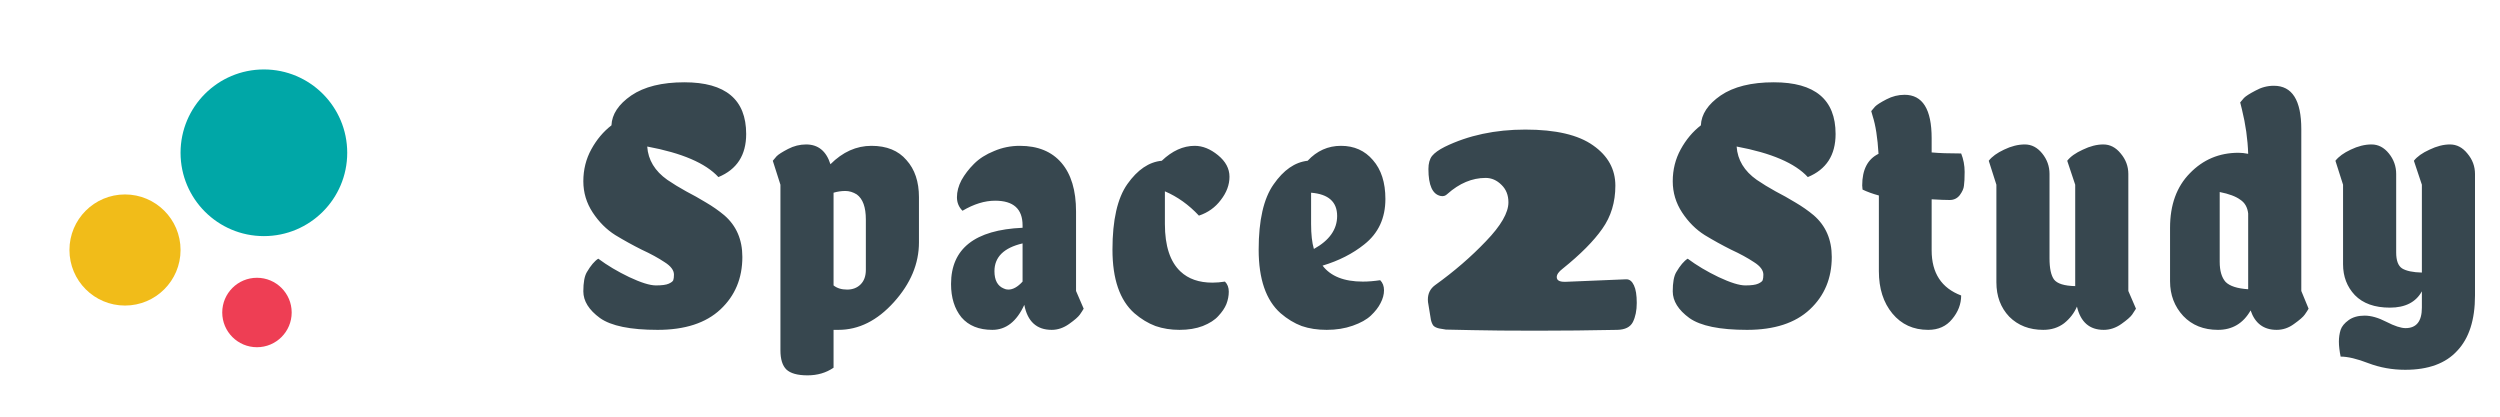 <svg
  fill="none" height="24" viewBox="0 0 144 24"
  width="144" xmlns="http://www.w3.org/2000/svg"
>
  <path d="M7.2 17.6C8.967 17.6 10.4 16.168 10.4 14.4C10.4 12.633 8.967 11.2 7.2 11.2C5.433 11.2 4 12.633 4 14.4C4 16.168 5.433 17.6 7.2 17.6Z" fill="#F1BC19" />
  <path d="M14.801 20C15.905 20 16.801 19.105 16.801 18C16.801 16.895 15.905 16 14.801 16C13.696 16 12.801 16.895 12.801 18C12.801 19.105 13.696 20 14.801 20Z" fill="#EE3E54" />
  <path d="M15.2 13.6C17.851 13.6 20 11.451 20 8.8C20 6.149 17.851 4 15.2 4C12.549 4 10.4 6.149 10.4 8.8C10.4 11.451 12.549 13.6 15.2 13.6Z" fill="#00A7A7" />
  <path d="M42.76 14.8C42.76 16.027 42.34 17.033 41.5 17.82C40.66 18.607 39.453 19 37.88 19C36.307 19 35.2 18.773 34.56 18.32C33.92 17.853 33.6 17.34 33.6 16.78C33.6 16.273 33.667 15.907 33.8 15.68C34.027 15.293 34.247 15.033 34.46 14.9C34.98 15.287 35.573 15.64 36.24 15.96C36.92 16.28 37.433 16.44 37.78 16.44C38.127 16.44 38.373 16.407 38.52 16.34C38.667 16.273 38.753 16.207 38.78 16.14C38.807 16.06 38.82 15.953 38.82 15.82C38.82 15.567 38.64 15.327 38.28 15.1C37.92 14.86 37.48 14.62 36.96 14.38C36.453 14.127 35.947 13.847 35.44 13.54C34.933 13.22 34.5 12.787 34.14 12.24C33.78 11.693 33.6 11.093 33.6 10.44C33.6 9.773 33.753 9.16 34.06 8.6C34.367 8.04 34.753 7.58 35.22 7.22C35.247 6.58 35.627 6.007 36.36 5.5C37.107 4.993 38.127 4.74 39.42 4.74C41.793 4.74 42.98 5.733 42.98 7.72C42.98 8.933 42.447 9.76 41.38 10.2C40.647 9.4 39.28 8.813 37.28 8.44C37.333 9.213 37.72 9.853 38.44 10.36C38.773 10.587 39.133 10.807 39.52 11.02C39.907 11.22 40.287 11.433 40.66 11.66C41.047 11.887 41.4 12.133 41.72 12.4C42.413 13 42.76 13.8 42.76 14.8ZM48.013 21.18C47.586 21.473 47.086 21.62 46.513 21.62C45.939 21.62 45.532 21.507 45.292 21.28C45.066 21.053 44.953 20.687 44.953 20.18V10.64L44.513 9.26C44.566 9.193 44.639 9.107 44.733 9C44.839 8.893 45.059 8.753 45.392 8.58C45.726 8.407 46.072 8.32 46.432 8.32C47.126 8.32 47.593 8.7 47.833 9.46C48.539 8.753 49.326 8.4 50.193 8.4C51.072 8.4 51.746 8.673 52.212 9.22C52.693 9.753 52.932 10.467 52.932 11.36V13.96C52.932 15.187 52.453 16.333 51.492 17.4C50.532 18.467 49.466 19 48.292 19H48.013V21.18ZM48.013 16.44C48.212 16.6 48.472 16.68 48.792 16.68C49.112 16.68 49.373 16.58 49.572 16.38C49.773 16.18 49.873 15.9 49.873 15.54V12.64C49.873 11.933 49.699 11.453 49.352 11.2C49.139 11.067 48.919 11 48.693 11C48.466 11 48.239 11.033 48.013 11.1V16.44ZM58.9 12.98C58.9 12.033 58.373 11.56 57.32 11.56C56.72 11.56 56.093 11.753 55.44 12.14C55.226 11.927 55.12 11.667 55.12 11.36C55.12 11.04 55.206 10.713 55.38 10.38C55.566 10.047 55.806 9.733 56.1 9.44C56.406 9.133 56.793 8.887 57.26 8.7C57.726 8.5 58.22 8.4 58.74 8.4C59.78 8.4 60.58 8.727 61.14 9.38C61.7 10.033 61.98 10.967 61.98 12.18V16.76L62.42 17.78C62.366 17.873 62.293 17.987 62.2 18.12C62.106 18.253 61.9 18.433 61.58 18.66C61.26 18.887 60.926 19 60.58 19C59.713 19 59.186 18.52 59 17.56C58.56 18.52 57.946 19 57.16 19C56.386 19 55.793 18.76 55.38 18.28C54.98 17.787 54.78 17.147 54.78 16.36C54.78 14.32 56.153 13.24 58.9 13.12V12.98ZM57.28 15.62C57.28 16.14 57.46 16.473 57.82 16.62C57.9 16.66 57.986 16.68 58.08 16.68C58.346 16.68 58.62 16.527 58.9 16.22V14.02C57.82 14.273 57.28 14.807 57.28 15.62ZM70.558 16.22C70.704 16.367 70.778 16.56 70.778 16.8C70.778 17.04 70.731 17.28 70.638 17.52C70.544 17.747 70.391 17.973 70.178 18.2C69.978 18.427 69.678 18.62 69.278 18.78C68.891 18.927 68.444 19 67.938 19C67.444 19 66.984 18.927 66.558 18.78C66.131 18.62 65.724 18.373 65.338 18.04C64.498 17.293 64.078 16.073 64.078 14.38C64.078 12.673 64.364 11.413 64.938 10.6C65.524 9.773 66.184 9.327 66.918 9.26C67.518 8.687 68.151 8.4 68.818 8.4C69.271 8.4 69.718 8.58 70.158 8.94C70.598 9.3 70.818 9.713 70.818 10.18C70.818 10.647 70.651 11.093 70.318 11.52C69.998 11.947 69.578 12.247 69.058 12.42C68.471 11.793 67.818 11.327 67.098 11.02V12.9C67.098 14.167 67.398 15.08 67.998 15.64C68.451 16.067 69.064 16.28 69.838 16.28C70.064 16.28 70.304 16.26 70.558 16.22ZM79.499 16.14C79.646 16.287 79.719 16.48 79.719 16.72C79.719 16.96 79.653 17.207 79.519 17.46C79.4 17.7 79.213 17.94 78.96 18.18C78.719 18.407 78.373 18.6 77.919 18.76C77.466 18.92 76.966 19 76.419 19C75.886 19 75.406 18.927 74.98 18.78C74.553 18.62 74.146 18.373 73.76 18.04C72.919 17.293 72.499 16.073 72.499 14.38C72.499 12.687 72.786 11.433 73.359 10.62C73.933 9.793 74.586 9.34 75.32 9.26C75.853 8.687 76.493 8.4 77.24 8.4C77.999 8.4 78.613 8.673 79.079 9.22C79.559 9.767 79.799 10.513 79.799 11.46C79.799 12.567 79.393 13.44 78.579 14.08C77.913 14.613 77.113 15.02 76.18 15.3C76.646 15.913 77.419 16.22 78.499 16.22C78.806 16.22 79.139 16.193 79.499 16.14ZM77.019 12.44C77.019 11.627 76.519 11.18 75.519 11.1V12.9C75.519 13.5 75.573 13.98 75.68 14.34C76.573 13.847 77.019 13.213 77.019 12.44ZM82.421 18.424L82.277 17.544C82.256 17.448 82.245 17.352 82.245 17.256C82.245 16.904 82.384 16.627 82.661 16.424C83.76 15.635 84.736 14.792 85.589 13.896C86.453 13 86.885 12.253 86.885 11.656C86.885 11.24 86.752 10.904 86.485 10.648C86.218 10.381 85.914 10.248 85.573 10.248C84.794 10.248 84.058 10.557 83.365 11.176C83.258 11.283 83.13 11.32 82.981 11.288C82.512 11.192 82.277 10.675 82.277 9.736C82.277 9.416 82.346 9.165 82.485 8.984C82.634 8.803 82.88 8.627 83.221 8.456C84.576 7.795 86.122 7.464 87.861 7.464C89.61 7.464 90.912 7.768 91.765 8.376C92.618 8.973 93.045 9.747 93.045 10.696C93.045 11.645 92.794 12.472 92.293 13.176C91.802 13.88 91.04 14.648 90.005 15.48C89.781 15.651 89.669 15.811 89.669 15.96C89.669 16.141 89.818 16.232 90.117 16.232C90.138 16.232 90.16 16.232 90.181 16.232L93.653 16.088C93.664 16.088 93.674 16.088 93.685 16.088C93.866 16.088 94.01 16.205 94.117 16.44C94.224 16.664 94.277 17 94.277 17.448C94.277 17.885 94.202 18.253 94.053 18.552C93.904 18.84 93.605 18.989 93.157 19C91.578 19.032 90.021 19.048 88.485 19.048C86.96 19.048 85.738 19.037 84.821 19.016C83.904 18.995 83.392 18.984 83.285 18.984C83.189 18.973 83.061 18.952 82.901 18.92C82.752 18.888 82.64 18.835 82.565 18.76C82.501 18.675 82.453 18.563 82.421 18.424ZM105.51 14.8C105.51 16.027 105.09 17.033 104.25 17.82C103.41 18.607 102.203 19 100.63 19C99.057 19 97.95 18.773 97.31 18.32C96.67 17.853 96.35 17.34 96.35 16.78C96.35 16.273 96.417 15.907 96.55 15.68C96.777 15.293 96.997 15.033 97.21 14.9C97.73 15.287 98.323 15.64 98.99 15.96C99.67 16.28 100.183 16.44 100.53 16.44C100.877 16.44 101.123 16.407 101.27 16.34C101.417 16.273 101.503 16.207 101.53 16.14C101.557 16.06 101.57 15.953 101.57 15.82C101.57 15.567 101.39 15.327 101.03 15.1C100.67 14.86 100.23 14.62 99.71 14.38C99.203 14.127 98.697 13.847 98.19 13.54C97.683 13.22 97.25 12.787 96.89 12.24C96.53 11.693 96.35 11.093 96.35 10.44C96.35 9.773 96.503 9.16 96.81 8.6C97.117 8.04 97.503 7.58 97.97 7.22C97.997 6.58 98.377 6.007 99.11 5.5C99.857 4.993 100.877 4.74 102.17 4.74C104.543 4.74 105.73 5.733 105.73 7.72C105.73 8.933 105.197 9.76 104.13 10.2C103.397 9.4 102.03 8.813 100.03 8.44C100.083 9.213 100.47 9.853 101.19 10.36C101.523 10.587 101.883 10.807 102.27 11.02C102.657 11.22 103.037 11.433 103.41 11.66C103.797 11.887 104.15 12.133 104.47 12.4C105.163 13 105.51 13.8 105.51 14.8ZM112.963 8.84C113.096 9.173 113.163 9.527 113.163 9.9C113.163 10.26 113.149 10.527 113.123 10.7C113.109 10.86 113.029 11.04 112.883 11.24C112.736 11.427 112.543 11.52 112.303 11.52C112.063 11.52 111.716 11.507 111.263 11.48V14.42C111.263 15.727 111.829 16.593 112.963 17.02C112.963 17.513 112.789 17.967 112.443 18.38C112.109 18.793 111.649 19 111.063 19C110.209 19 109.523 18.687 109.003 18.06C108.483 17.433 108.223 16.62 108.223 15.62V11.26C107.876 11.167 107.563 11.053 107.283 10.92L107.263 10.68C107.263 9.773 107.576 9.167 108.203 8.86C108.149 7.94 108.036 7.213 107.863 6.68L107.783 6.4C107.836 6.333 107.909 6.247 108.003 6.14C108.109 6.033 108.329 5.893 108.663 5.72C108.996 5.547 109.343 5.46 109.702 5.46C110.743 5.46 111.263 6.293 111.263 7.96V8.78C111.689 8.82 112.256 8.84 112.963 8.84ZM119.972 8.62C120.385 8.42 120.778 8.32 121.152 8.32C121.538 8.32 121.872 8.493 122.152 8.84C122.445 9.187 122.592 9.58 122.592 10.02V16.76L123.032 17.78C122.978 17.873 122.905 17.987 122.812 18.12C122.718 18.253 122.512 18.433 122.192 18.66C121.872 18.887 121.532 19 121.172 19C120.358 19 119.845 18.553 119.632 17.66C119.472 18.033 119.225 18.353 118.892 18.62C118.558 18.873 118.158 19 117.692 19C116.892 19 116.238 18.747 115.732 18.24C115.238 17.72 114.992 17.06 114.992 16.26V10.64L114.552 9.26C114.738 9.02 115.032 8.807 115.432 8.62C115.845 8.42 116.245 8.32 116.632 8.32C117.018 8.32 117.352 8.493 117.632 8.84C117.912 9.187 118.052 9.58 118.052 10.02V14.88C118.052 15.453 118.138 15.86 118.312 16.1C118.498 16.34 118.905 16.467 119.532 16.48V10.64L119.072 9.26C119.258 9.02 119.558 8.807 119.972 8.62ZM132.555 7.44V16.76L132.975 17.78C132.922 17.873 132.849 17.987 132.755 18.12C132.662 18.253 132.455 18.433 132.135 18.66C131.829 18.887 131.495 19 131.135 19C130.389 19 129.889 18.627 129.635 17.88C129.209 18.627 128.582 19 127.755 19C126.929 19 126.262 18.733 125.755 18.2C125.249 17.653 124.995 16.987 124.995 16.2V13.12C124.995 11.8 125.375 10.753 126.135 9.98C126.895 9.193 127.829 8.8 128.935 8.8C129.109 8.8 129.295 8.82 129.495 8.86C129.469 8.02 129.349 7.167 129.135 6.3L129.035 5.9C129.089 5.833 129.162 5.747 129.255 5.64C129.362 5.533 129.582 5.393 129.915 5.22C130.249 5.033 130.602 4.94 130.975 4.94C132.029 4.94 132.555 5.773 132.555 7.44ZM127.855 15.08C127.855 15.6 127.969 15.987 128.195 16.24C128.435 16.48 128.869 16.62 129.495 16.66V12.3C129.455 11.94 129.302 11.673 129.035 11.5C128.782 11.313 128.389 11.167 127.855 11.06V15.08ZM134.82 20.54C134.754 20.207 134.72 19.92 134.72 19.68C134.72 19.44 134.754 19.213 134.82 19C134.887 18.8 135.04 18.613 135.28 18.44C135.52 18.267 135.827 18.18 136.2 18.18C136.574 18.18 136.994 18.3 137.46 18.54C137.927 18.78 138.294 18.9 138.56 18.9C139.187 18.9 139.5 18.507 139.5 17.72V16.78C139.154 17.407 138.54 17.72 137.66 17.72C136.78 17.72 136.107 17.48 135.64 17C135.187 16.52 134.96 15.927 134.96 15.22V10.64L134.52 9.26C134.707 9.02 135 8.807 135.4 8.62C135.814 8.42 136.214 8.32 136.6 8.32C136.987 8.32 137.32 8.493 137.6 8.84C137.88 9.187 138.02 9.58 138.02 10.02V14.54C138.02 15.007 138.134 15.313 138.36 15.46C138.6 15.607 138.98 15.687 139.5 15.7V10.64L139.04 9.26C139.227 9.02 139.527 8.807 139.94 8.62C140.354 8.42 140.747 8.32 141.12 8.32C141.507 8.32 141.84 8.493 142.12 8.84C142.414 9.187 142.56 9.58 142.56 10.02V17.02C142.56 18.42 142.22 19.48 141.54 20.2C140.874 20.933 139.874 21.3 138.54 21.3C137.794 21.3 137.087 21.173 136.42 20.92C135.767 20.667 135.234 20.54 134.82 20.54Z" fill="#37474F" />
</svg>

